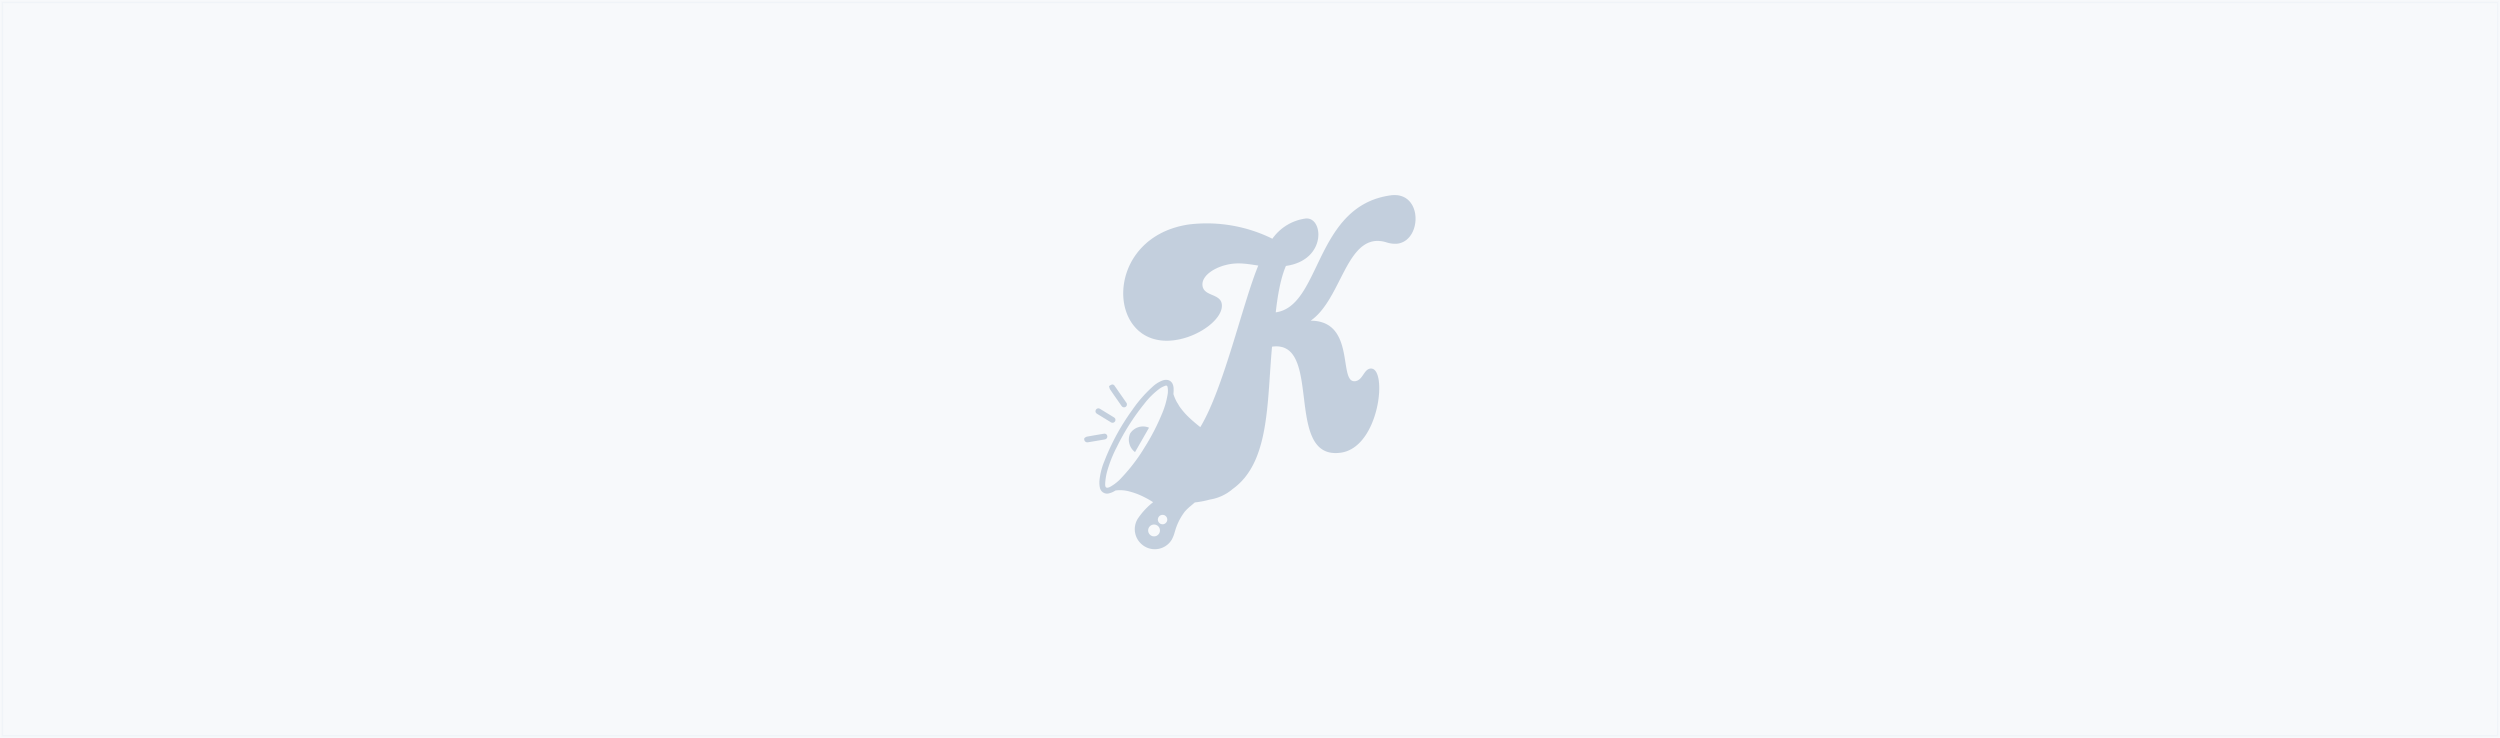 <svg xmlns="http://www.w3.org/2000/svg" width="813" height="240" viewBox="0 0 813 240">
  <g id="Group_13426" data-name="Group 13426" transform="translate(0.5 0.5)">
    <g id="Group_14466" data-name="Group 14466" transform="translate(0 0)">
      <rect id="F8IwlJu" width="812" height="239" fill="#d3deeb" stroke="#d3deeb" stroke-width="1" opacity="0.18"/>
      <path id="Union_13" data-name="Union 13" d="M20.642,114.751a6.6,6.6,0,0,1-1.237-.639,6.519,6.519,0,0,1-2.858-4.257,6.427,6.427,0,0,1,1.087-4.937,23.477,23.477,0,0,1,4.76-5.034,29.246,29.246,0,0,0-4.983-2.609,24.923,24.923,0,0,0-2.6-.853,11.563,11.563,0,0,0-4.648-.352,6.282,6.282,0,0,1-1.985.9,2.379,2.379,0,0,1-3.1-1.871,7.932,7.932,0,0,1-.135-2.223A21.921,21.921,0,0,1,6.5,86.657a73.82,73.82,0,0,1,9.125-16.774,42.444,42.444,0,0,1,6.612-7.561,9.939,9.939,0,0,1,3.143-1.994c1.934-.69,3.434.187,3.657,2.229A12.489,12.489,0,0,1,29,64.7a14.415,14.415,0,0,0,1.143,2.684,13.1,13.1,0,0,1,.732,1.208,22.628,22.628,0,0,0,3.159,3.687c.949.913,2.019,1.838,3.358,2.907q.177.14.355.278C45.363,62.88,51.5,35.264,56.6,22.925c-3.092-.449-5.69-.967-8.785-.533-4.825.681-9.836,3.654-9.348,7.122s5.775,2.47,6.264,5.935c.641,4.579-7.095,10.589-15.266,11.737-22.4,3.148-23.91-33.619,4.806-37.656A48.215,48.215,0,0,1,61.182,14.2a15.789,15.789,0,0,1,10.69-6.552c5.941-.834,7.2,13.505-6.289,15.4-1.619,3.763-2.637,9.08-3.306,15.1C77.13,36.068,74.834,3.575,99.591.1c10.52-1.476,10.375,14.571,2.332,15.7a8.9,8.9,0,0,1-3.665-.422,9.39,9.39,0,0,0-3.9-.407c-9.528,1.338-11.407,19.4-20.723,25.883,14.9.051,8.812,20.47,14.506,19.672,2.476-.349,2.747-3.8,4.853-4.091,5.813-.816,3.211,25.549-9.537,27.341C74.018,85.1,72.65,75.824,71.505,66.552c-1.136-9.212-2.052-18.424-10.438-17.244C59.393,67.679,60.33,86.941,48.28,95.58A15,15,0,0,1,40.9,99.017a32.088,32.088,0,0,1-4.092.838q-.438.062-.862.116-.428.363-.839.719c-.146.127-.293.247-.437.374l-.007,0a15.812,15.812,0,0,0-1.925,1.832,18.879,18.879,0,0,0-3.248,6.522c-.038.117-.075.235-.114.355a10.423,10.423,0,0,1-.934,2.314,6.445,6.445,0,0,1-7.8,2.663Zm.274-6.368A1.932,1.932,0,0,0,22,110.862l.019.006a1.892,1.892,0,0,0,1.467-.045,1.924,1.924,0,0,0-.1-3.552l-.01,0a1.914,1.914,0,0,0-2.467,1.115Zm3.133-3.4a1.539,1.539,0,0,0,.864,1.976l.016,0a1.487,1.487,0,0,0,1.169-.036,1.533,1.533,0,0,0-.075-2.826l-.012,0a1.5,1.5,0,0,0-.533-.1A1.529,1.529,0,0,0,24.049,104.982ZM26.3,62.036a7.859,7.859,0,0,0-1.685.84,25.1,25.1,0,0,0-5.034,4.94A73.982,73.982,0,0,0,10.56,82a41.219,41.219,0,0,0-3.185,8.11,19.3,19.3,0,0,0-.567,3.778c-.062,1.316.446,1.573,1.622.985a13.821,13.821,0,0,0,3.618-2.868,57.46,57.46,0,0,0,7.621-10.014A70.268,70.268,0,0,0,25.107,71.54a27.7,27.7,0,0,0,2.076-7.131,7.875,7.875,0,0,0-.067-1.88c-.038-.3-.141-.473-.313-.539a.456.456,0,0,0-.165-.027A.967.967,0,0,0,26.3,62.036ZM14.909,77.571a4.955,4.955,0,0,1,6.156-1.916c-1.534,2.678-3.037,5.3-4.55,7.938A5.064,5.064,0,0,1,14.909,77.571ZM.619,80.34a1.026,1.026,0,0,1-.567-1.3,2.537,2.537,0,0,1,.763-.467c1.865-.346,3.733-.66,5.6-.964a.927.927,0,0,1,1.078.741.949.949,0,0,1-.762,1.106c-.325.072-.654.117-.982.175-1.509.256-3.016.518-4.524.765a1.708,1.708,0,0,1-.211.015A1.122,1.122,0,0,1,.619,80.34Zm8.232-6.356s-.006,0-.009-.006a.9.9,0,0,1-.09-.039c-1.558-.952-3.121-1.895-4.67-2.859a.9.9,0,0,1-.271-1.271.912.912,0,0,1,1.261-.313c.307.166.6.358.894.539,1.232.756,2.467,1.5,3.694,2.265a.918.918,0,0,1,.379,1.244.947.947,0,0,1-.835.506A1.029,1.029,0,0,1,8.851,73.983Zm3.781-5.01a1.116,1.116,0,0,1-.506-.41c-1.269-1.807-2.536-3.615-3.775-5.441a3.54,3.54,0,0,1-.279-1,4.4,4.4,0,0,1,.894-.5.848.848,0,0,1,.928.44q1.894,2.716,3.781,5.435a.938.938,0,0,1-.2,1.362.922.922,0,0,1-.522.169A.892.892,0,0,1,12.632,68.974Z" transform="translate(352.096 62.934)" fill="#91a7c0" opacity="0.5"/>
    </g>
  </g>
</svg>
